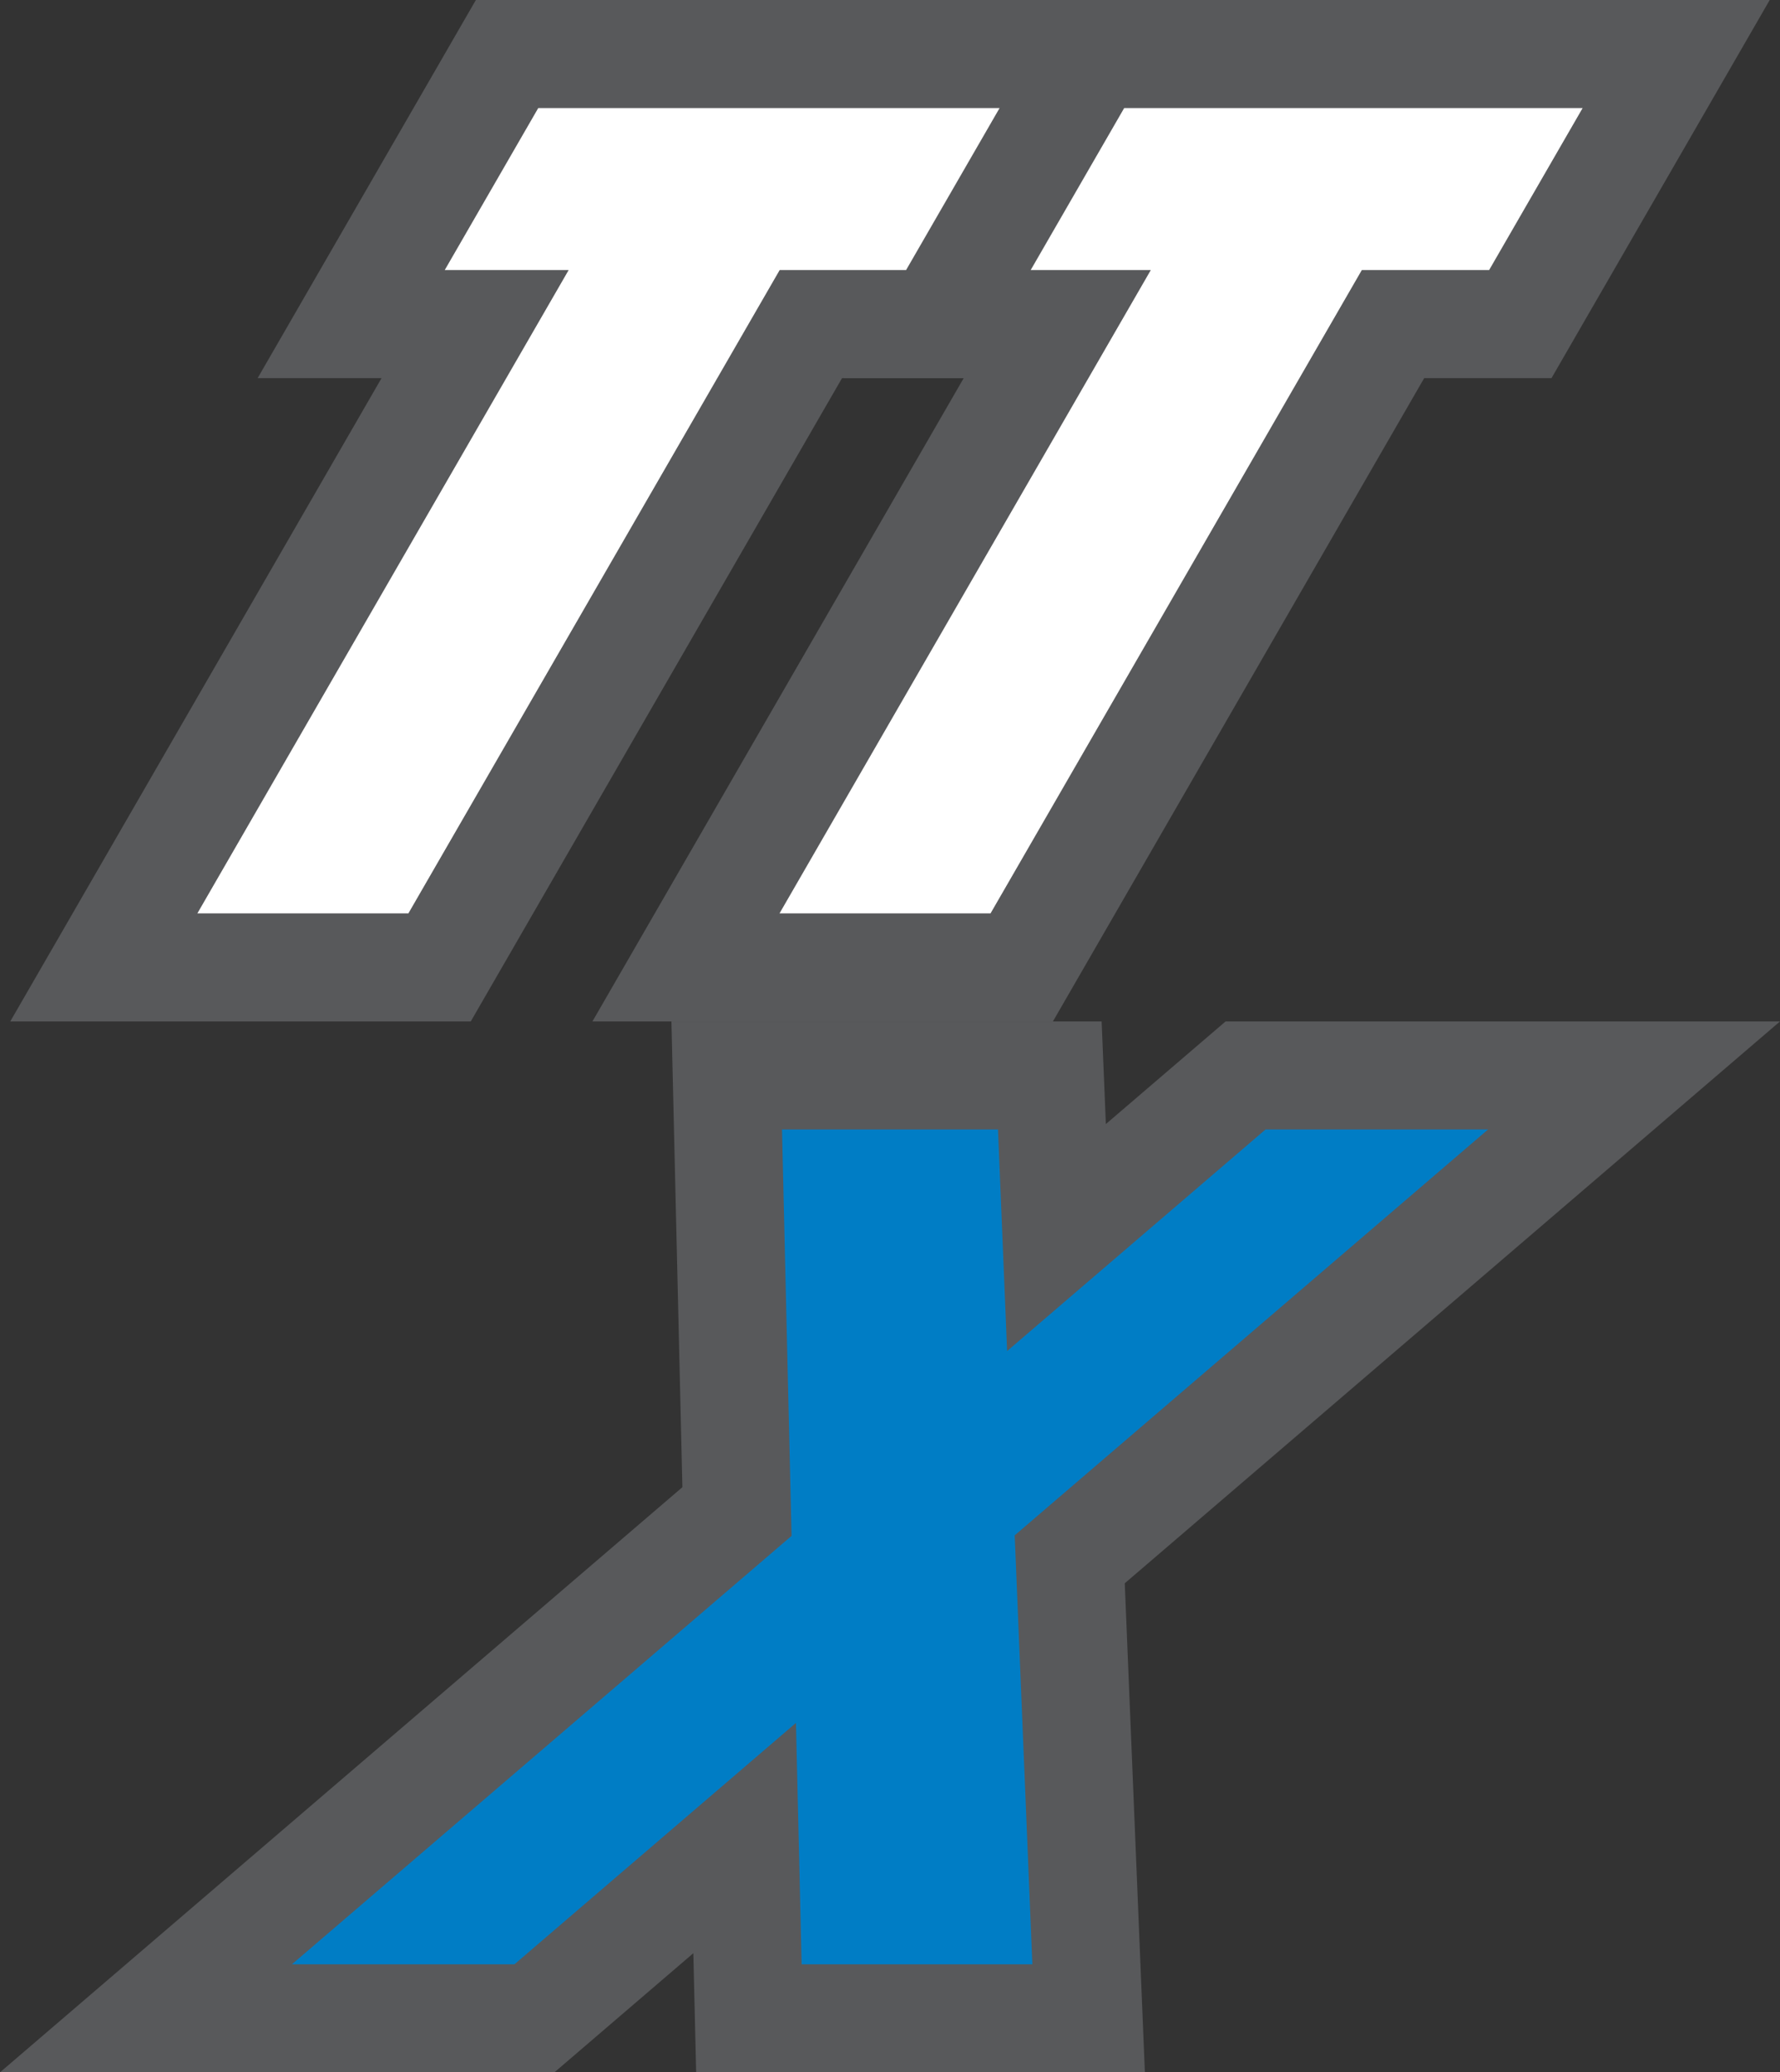 <svg id="X" xmlns="http://www.w3.org/2000/svg" viewBox="0 0 362.61 422"><rect x="0" y="0" width="362.61" height="422" fill="#333333" stroke="none"/><title>taitotypex</title><path d="M322.411,22,303.359,55H277.424L201.791,186h-43L234.424,55H209.959l19.053-33h93.4M360.517,0H216.31l-6.351,11L190.906,44,171.854,77h24.465l-56.58,98-19.053,33h93.807l6.351-11L290.126,77h25.935l6.35-11,19.053-33L360.517,0Z" fill="#58595b"/><path d="M203.633,22,184.58,55H158.832L83.2,186h-43L115.832,55H90.59l19.053-33h93.99m38.1-22H96.941L90.59,11,71.538,44,52.485,77H77.726l-56.58,98L2.093,208H95.9l6.351-11L171.533,77h25.749l6.351-11,19.052-33L241.738,0Z" fill="#58595b"/><polygon points="184.58 55 203.633 22 177.884 22 134.884 22 109.643 22 90.59 55 115.832 55 40.199 186 83.199 186 158.832 55 184.58 55" fill="#fff"/><polygon points="303.359 55 322.412 22 296.477 22 253.477 22 229.011 22 209.959 55 234.424 55 158.791 186 201.791 186 277.424 55 303.359 55" fill="#fff"/><path d="M362.61,208H249.667l-24.388,20.9-.861-20.9H136.781l2.232,94.846L0,422H112.943l28.3-24.259L141.817,422h91.412l-4.1-99.587L362.61,208Z" fill="#58595b"/><polygon points="303.138 230 257.805 230 205.163 275.122 203.305 230 159.305 230 161.252 312.76 59.472 400 104.805 400 162.148 350.848 163.305 400 210.305 400 206.708 312.654 303.138 230" fill="#007dc5"/></svg>